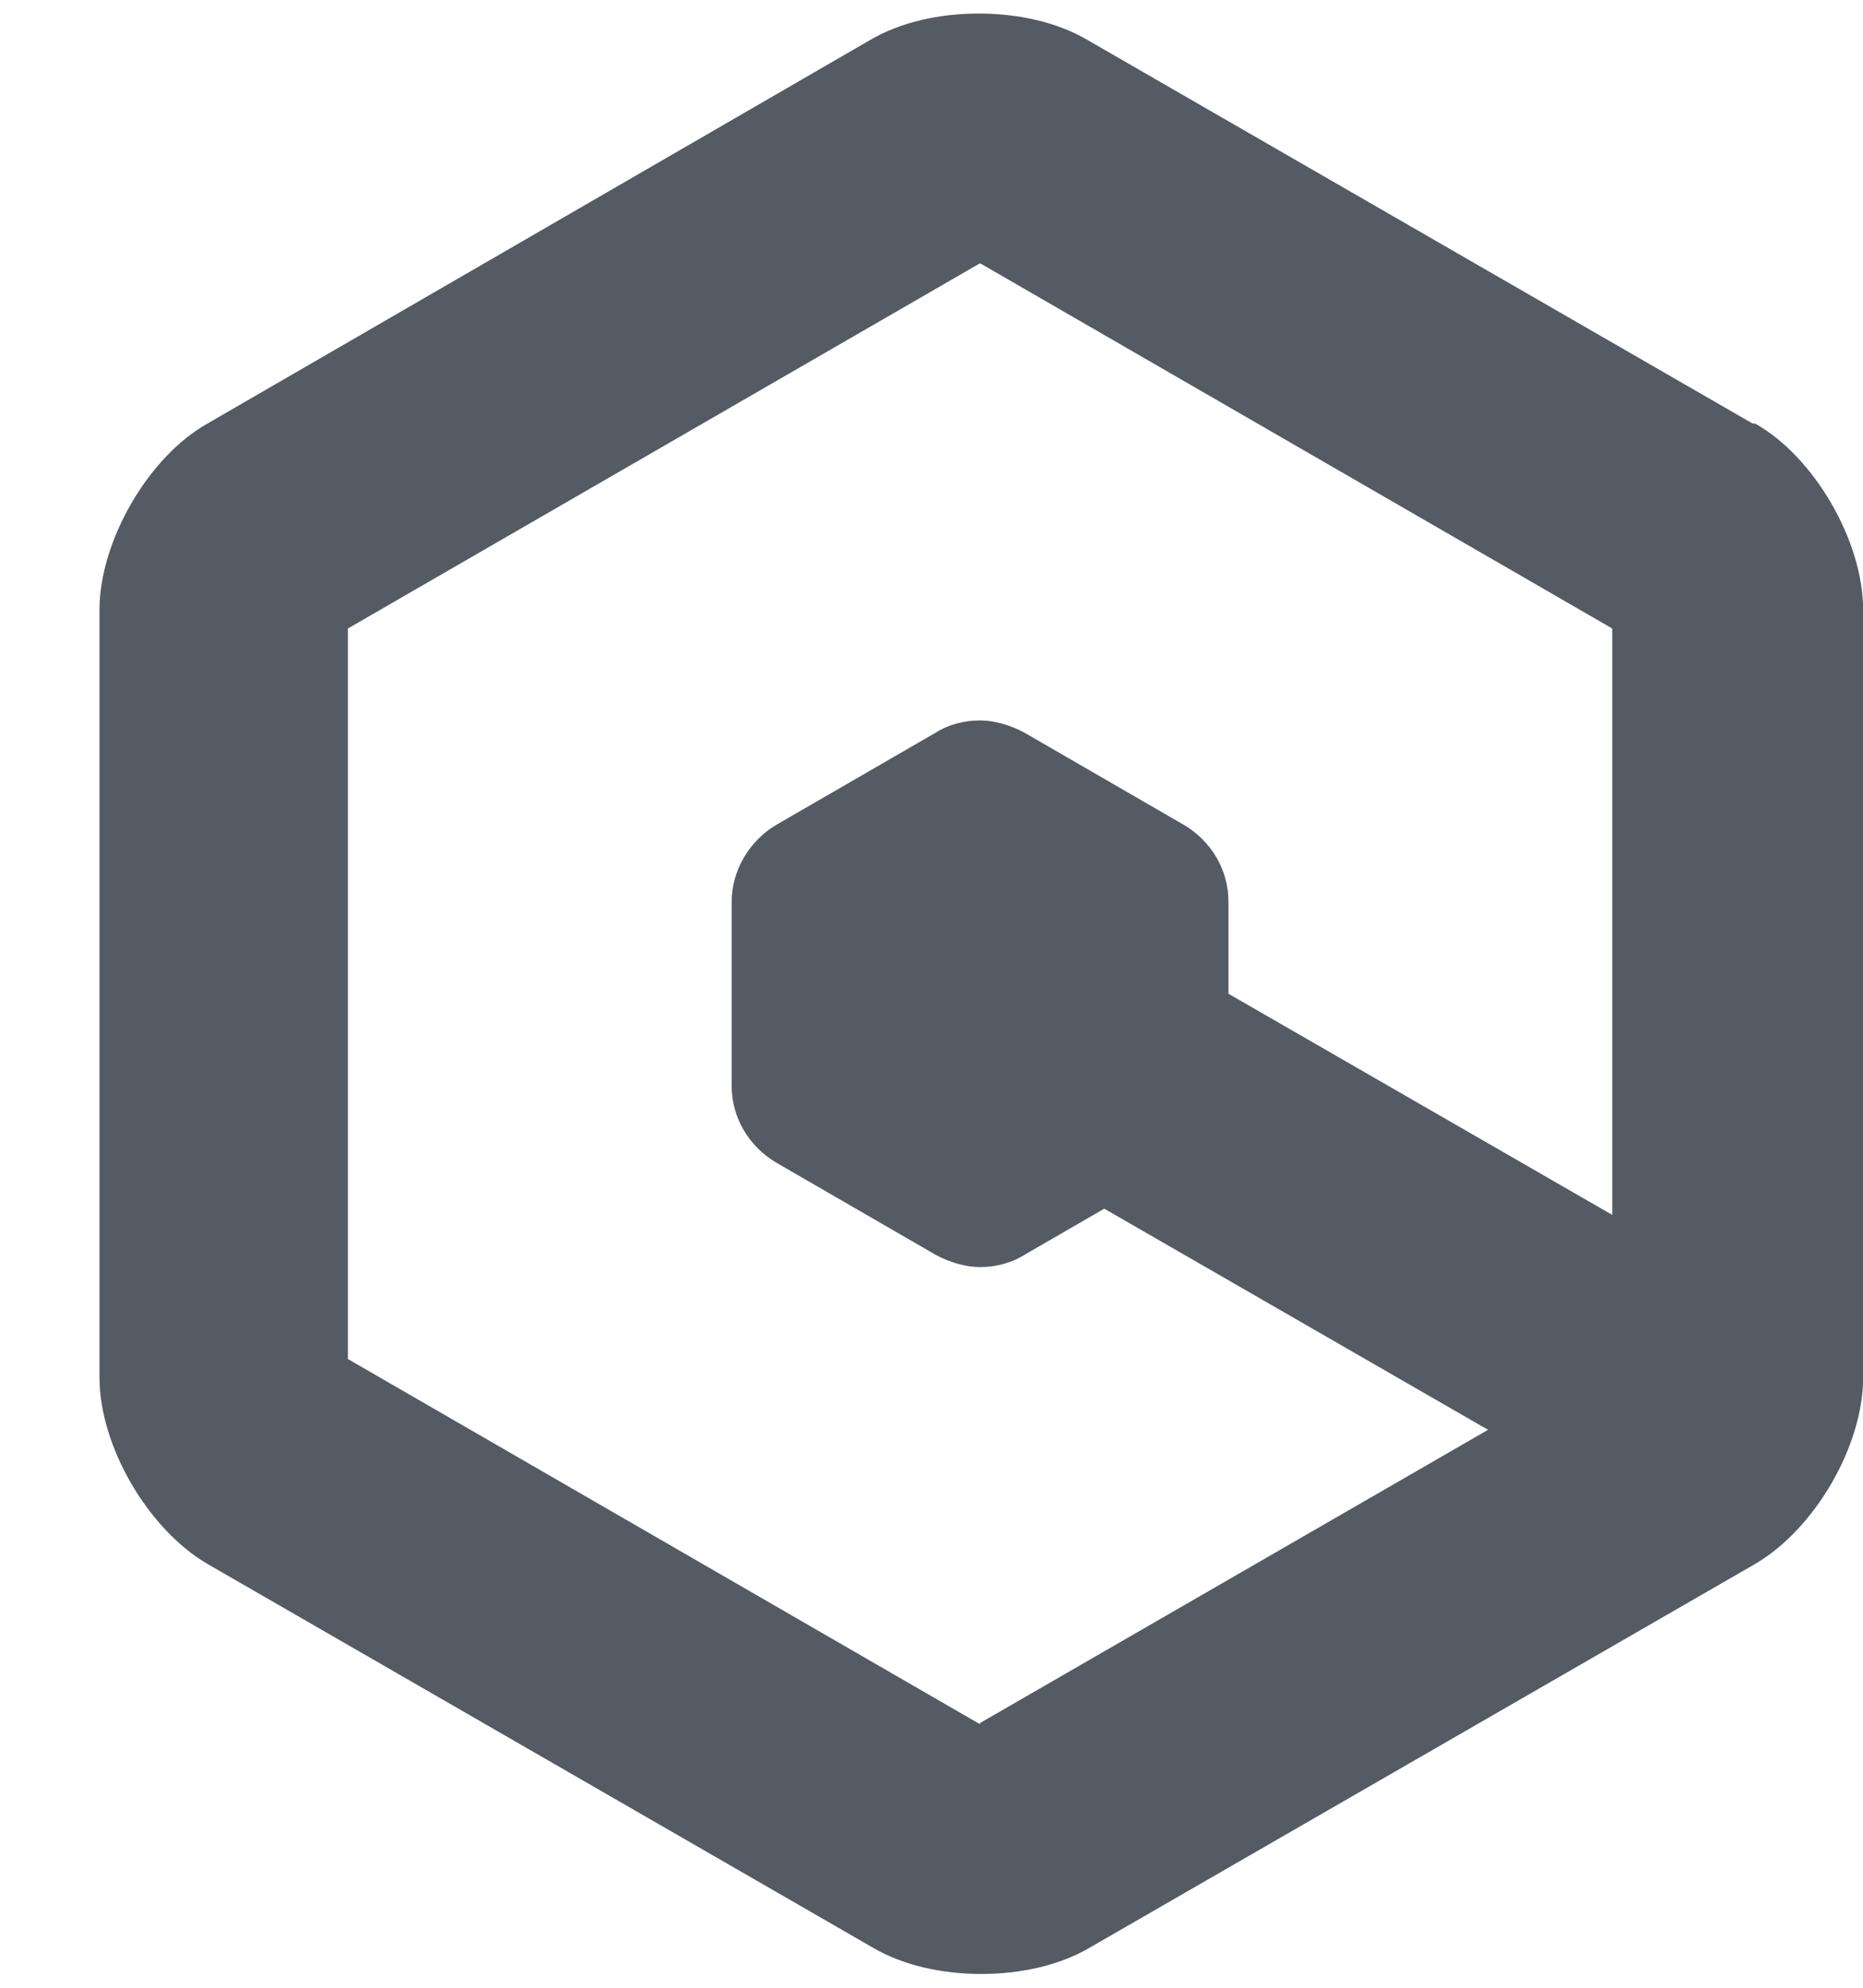 <svg width="15" height="16" viewBox="0 0 15 16" fill="none" xmlns="http://www.w3.org/2000/svg">
<path d="M14.111 3.409L8.751 0.319C8.511 0.179 8.201 0.109 7.881 0.109C7.561 0.109 7.251 0.179 7.011 0.319L1.671 3.409C1.191 3.679 0.801 4.359 0.801 4.909V11.089C0.801 11.639 1.191 12.309 1.671 12.589L7.031 15.679C7.271 15.819 7.581 15.889 7.901 15.889C8.221 15.889 8.531 15.819 8.771 15.679L14.131 12.589C14.611 12.309 15.001 11.639 15.001 11.089V4.909C15.001 4.359 14.611 3.679 14.131 3.409H14.111ZM7.891 13.879L2.801 10.939V5.059L7.891 2.119L12.981 5.059V9.779L9.891 7.999V7.259C9.891 6.999 9.751 6.769 9.531 6.639L8.251 5.899C8.141 5.839 8.011 5.799 7.891 5.799C7.771 5.799 7.641 5.829 7.531 5.899L6.251 6.639C6.031 6.769 5.891 7.009 5.891 7.259V8.739C5.891 8.999 6.031 9.229 6.251 9.359L7.531 10.099C7.641 10.159 7.771 10.199 7.891 10.199C8.011 10.199 8.141 10.169 8.251 10.099L8.891 9.729L11.981 11.509L7.891 13.869V13.879Z" fill="#545B64"/>
</svg>
